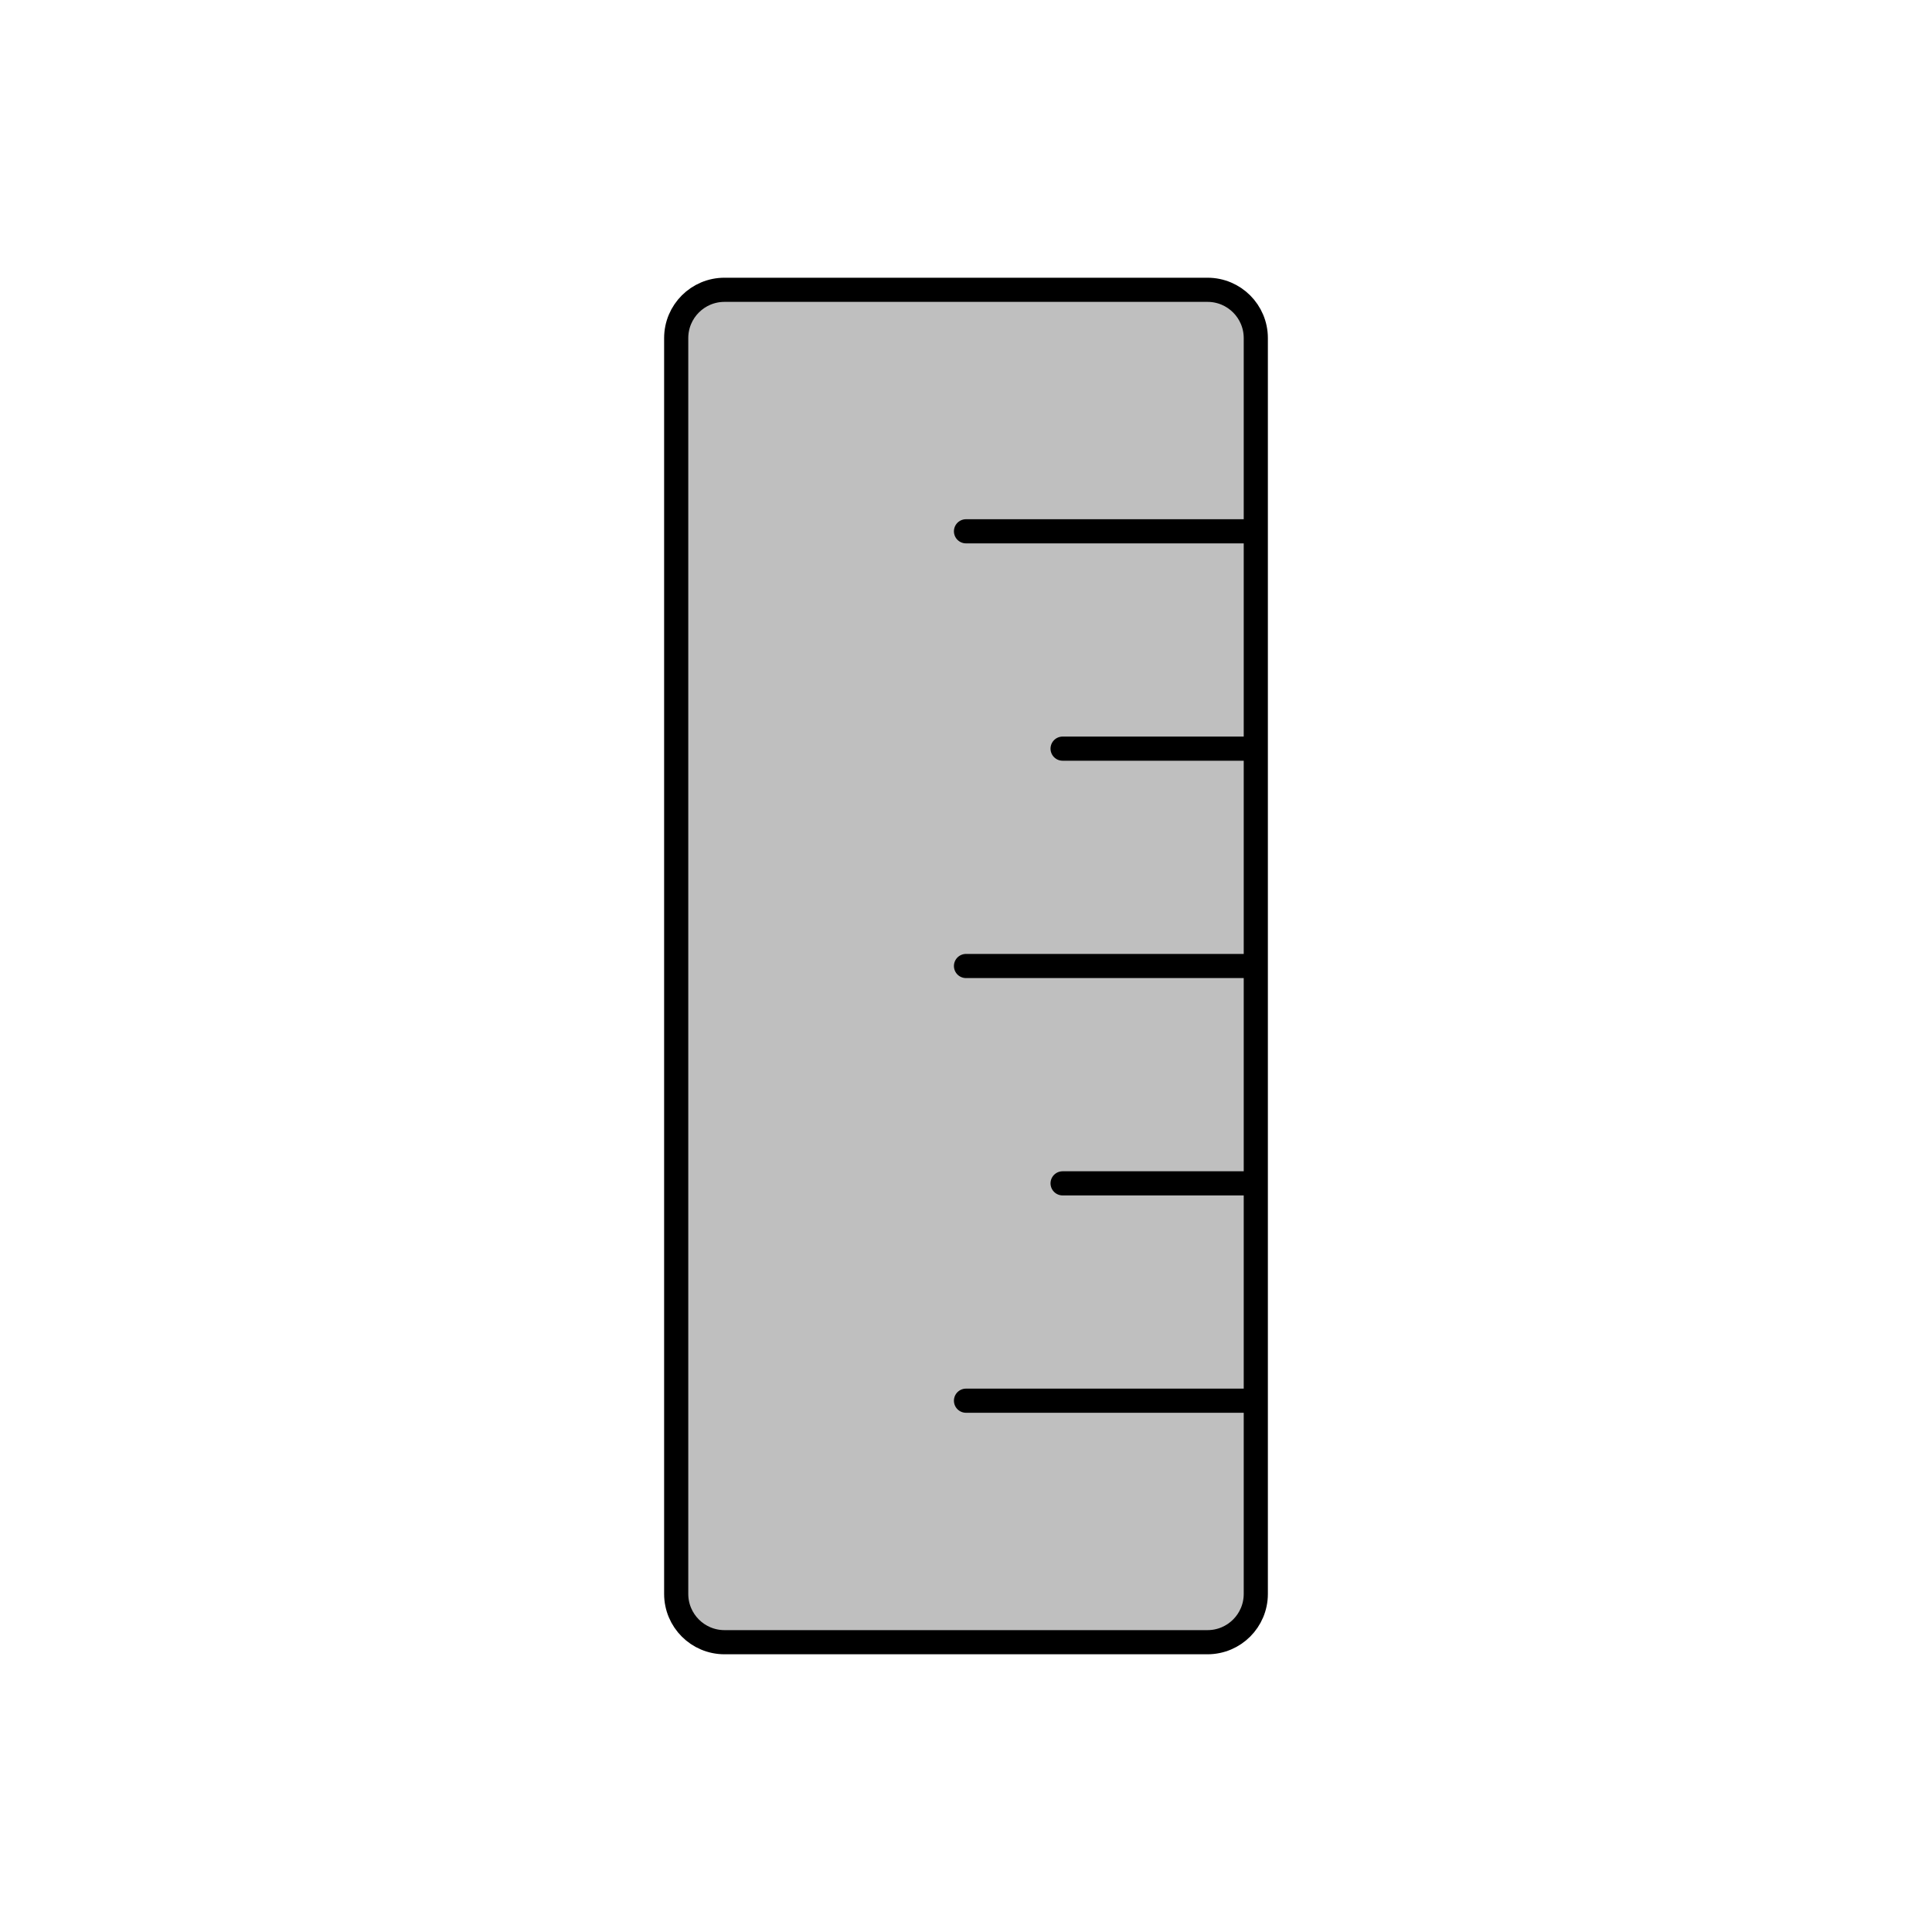 <svg viewBox="0 0 80 80" fill="none">
  <path d="M28 14C28 12.895 28.895 12 30 12H50C51.105 12 52 12.895 52 14V66C52 67.105 51.105 68 50 68H30C28.895 68 28 67.105 28 66V14Z" fill="currentColor" fill-opacity="0.25" />
  <path d="M40 22L52 22M44 31H52M40 40H52M44 49H52M40 58H52M30 68H50C51.105 68 52 67.105 52 66V14C52 12.895 51.105 12 50 12H30C28.895 12 28 12.895 28 14V66C28 67.105 28.895 68 30 68Z" stroke="currentColor" stroke-linecap="round" stroke-linejoin="round" />
</svg>